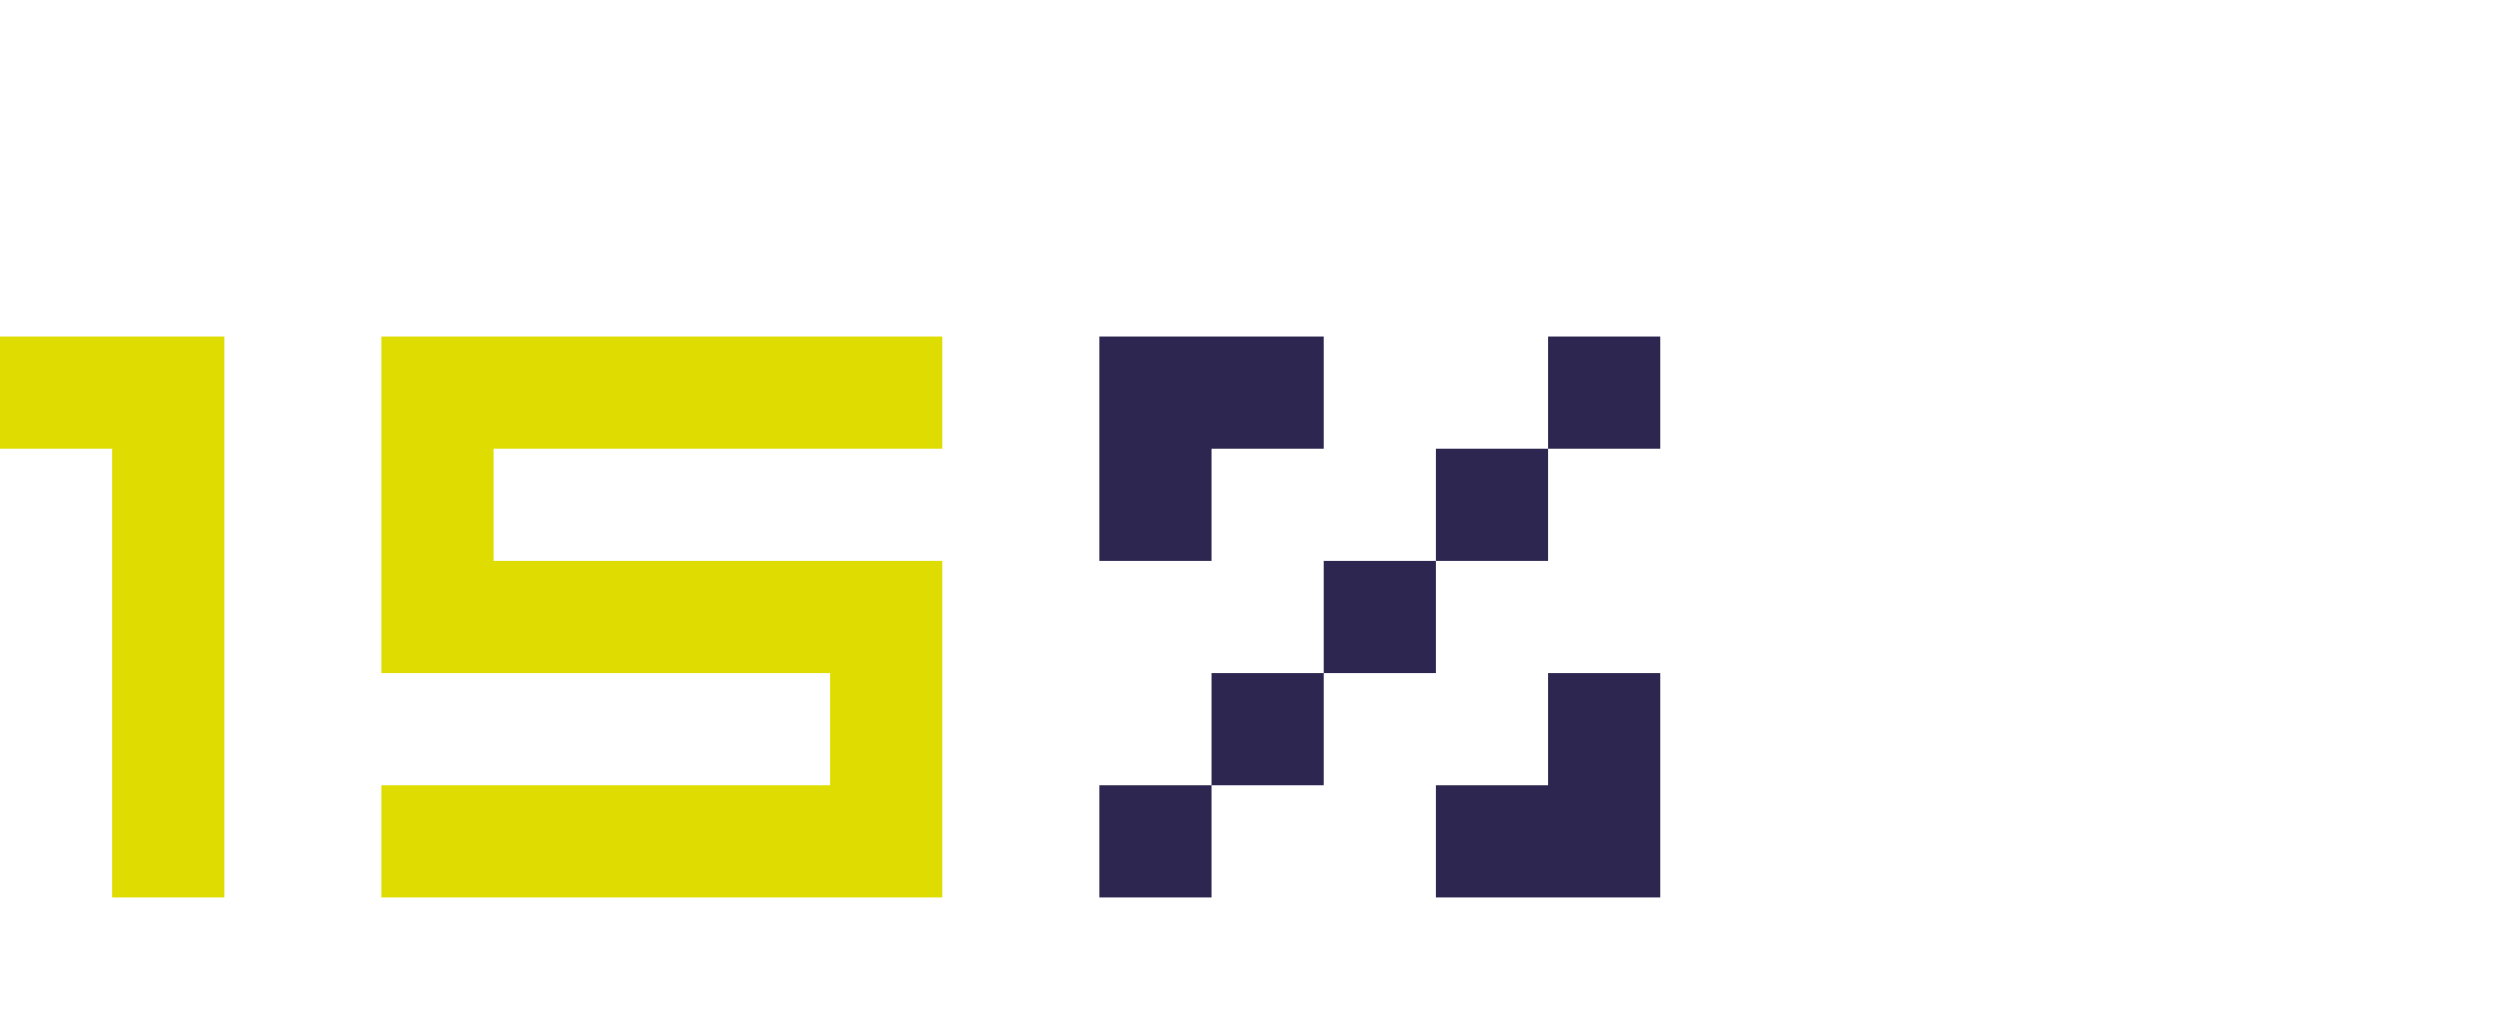 <svg width="390" height="158" viewBox="0 0 390 158" fill="none" xmlns="http://www.w3.org/2000/svg">
<path d="M35 140H17.5V70H0V52.5H35V140ZM147 140H59.5V122.5H129.5V105H59.5V52.5H147V70H77V87.5H147V140Z" fill="#DFDC01"/>
<path d="M206.5 70H189V87.5H171.5V52.5H206.5V70ZM259 70H241.5V87.5H224V105H206.5V122.5H189V140H171.5V122.5H189V105H206.5V87.5H224V70H241.5V52.5H259V70ZM259 140H224V122.5H241.5V105H259V140Z" fill="#2D2650"/>
</svg>
